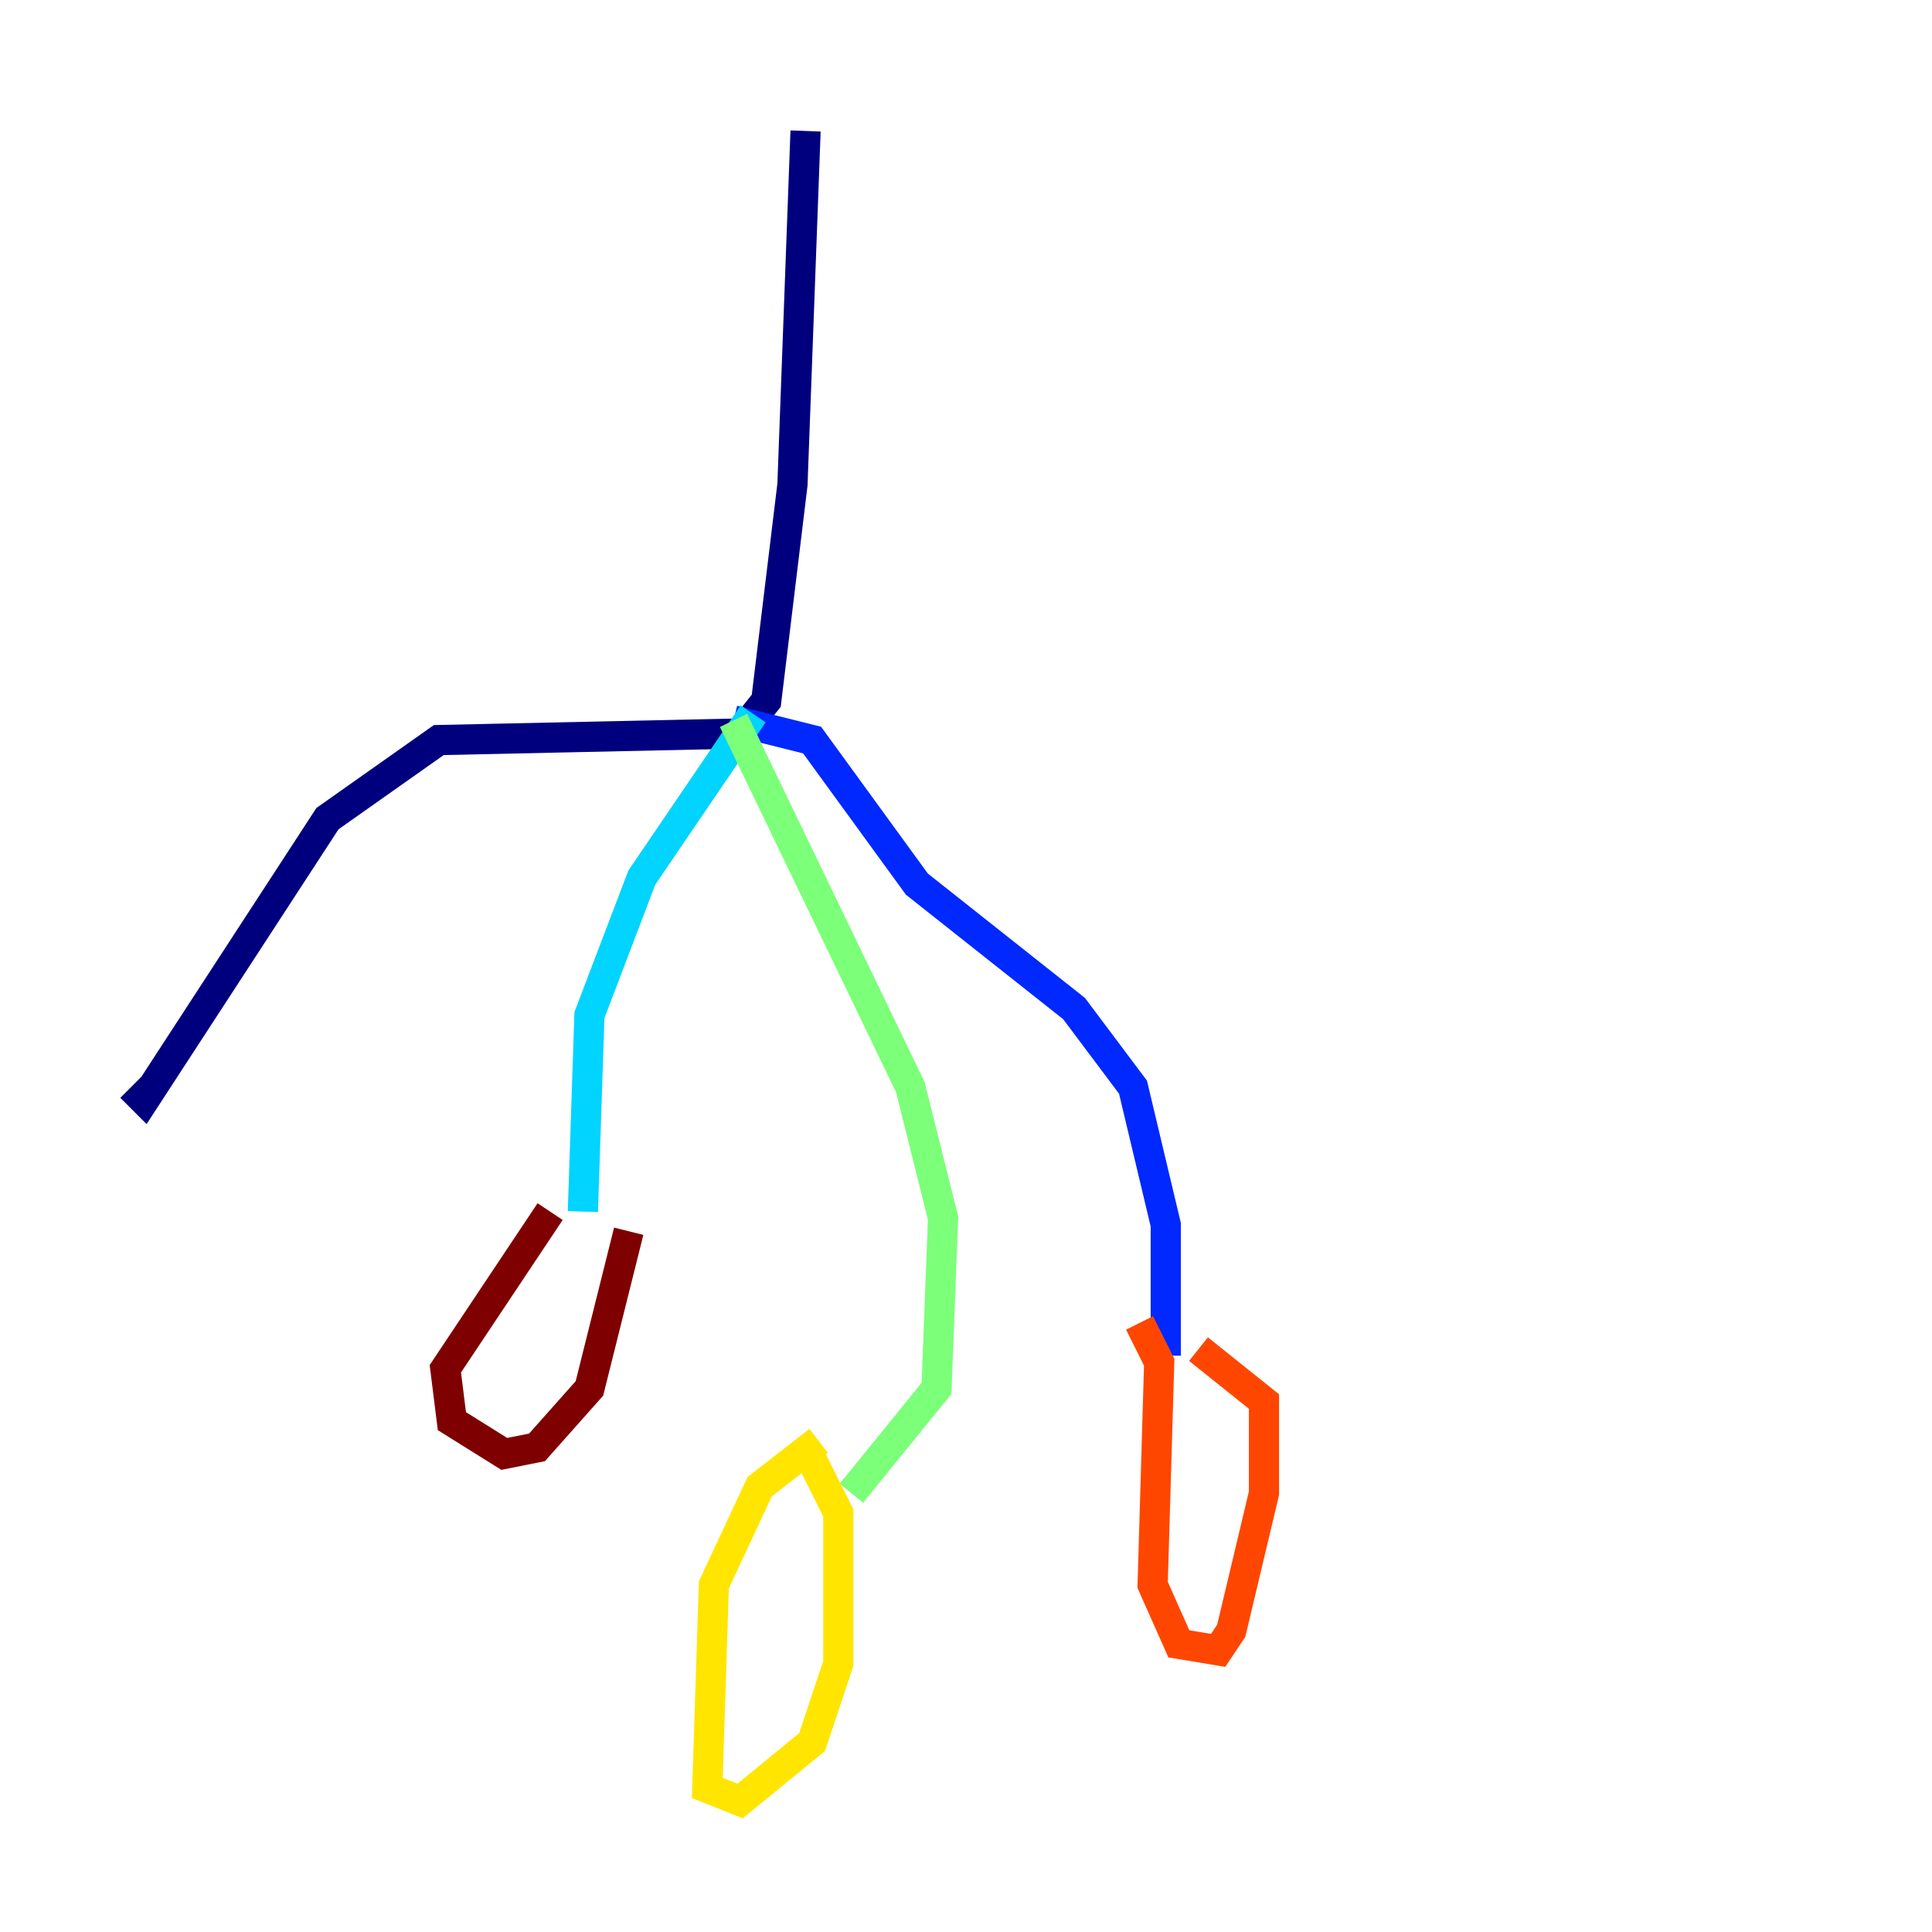 <?xml version="1.0" encoding="utf-8" ?>
<svg baseProfile="tiny" height="128" version="1.2" viewBox="0,0,128,128" width="128" xmlns="http://www.w3.org/2000/svg" xmlns:ev="http://www.w3.org/2001/xml-events" xmlns:xlink="http://www.w3.org/1999/xlink"><defs /><polyline fill="none" points="53.37,8.678 52.502,32.108 50.766,46.427 49.031,48.597 29.071,49.031 21.695,54.237 9.546,72.895 8.678,72.027" stroke="#00007f" stroke-width="2" /><polyline fill="none" points="48.597,47.729 53.803,49.031 60.746,58.576 71.159,66.82 75.064,72.027 77.234,81.139 77.234,89.817" stroke="#0028ff" stroke-width="2" /><polyline fill="none" points="49.898,47.295 42.522,58.142 39.051,67.254 38.617,80.271" stroke="#00d4ff" stroke-width="2" /><polyline fill="none" points="48.597,47.729 60.312,72.027 62.481,80.705 62.047,91.986 56.407,98.929" stroke="#7cff79" stroke-width="2" /><polyline fill="none" points="54.237,95.458 50.332,98.495 47.295,105.003 46.861,118.454 49.031,119.322 53.803,115.417 55.539,110.21 55.539,100.231 53.37,95.891" stroke="#ffe500" stroke-width="2" /><polyline fill="none" points="75.498,87.647 76.8,90.251 76.366,105.003 78.102,108.909 80.705,109.342 81.573,108.041 83.742,98.929 83.742,92.854 79.403,89.383" stroke="#ff4600" stroke-width="2" /><polyline fill="none" points="36.447,80.271 29.505,90.685 29.939,94.156 33.41,96.325 35.58,95.891 39.051,91.986 41.654,81.573" stroke="#7f0000" stroke-width="2" /></svg>